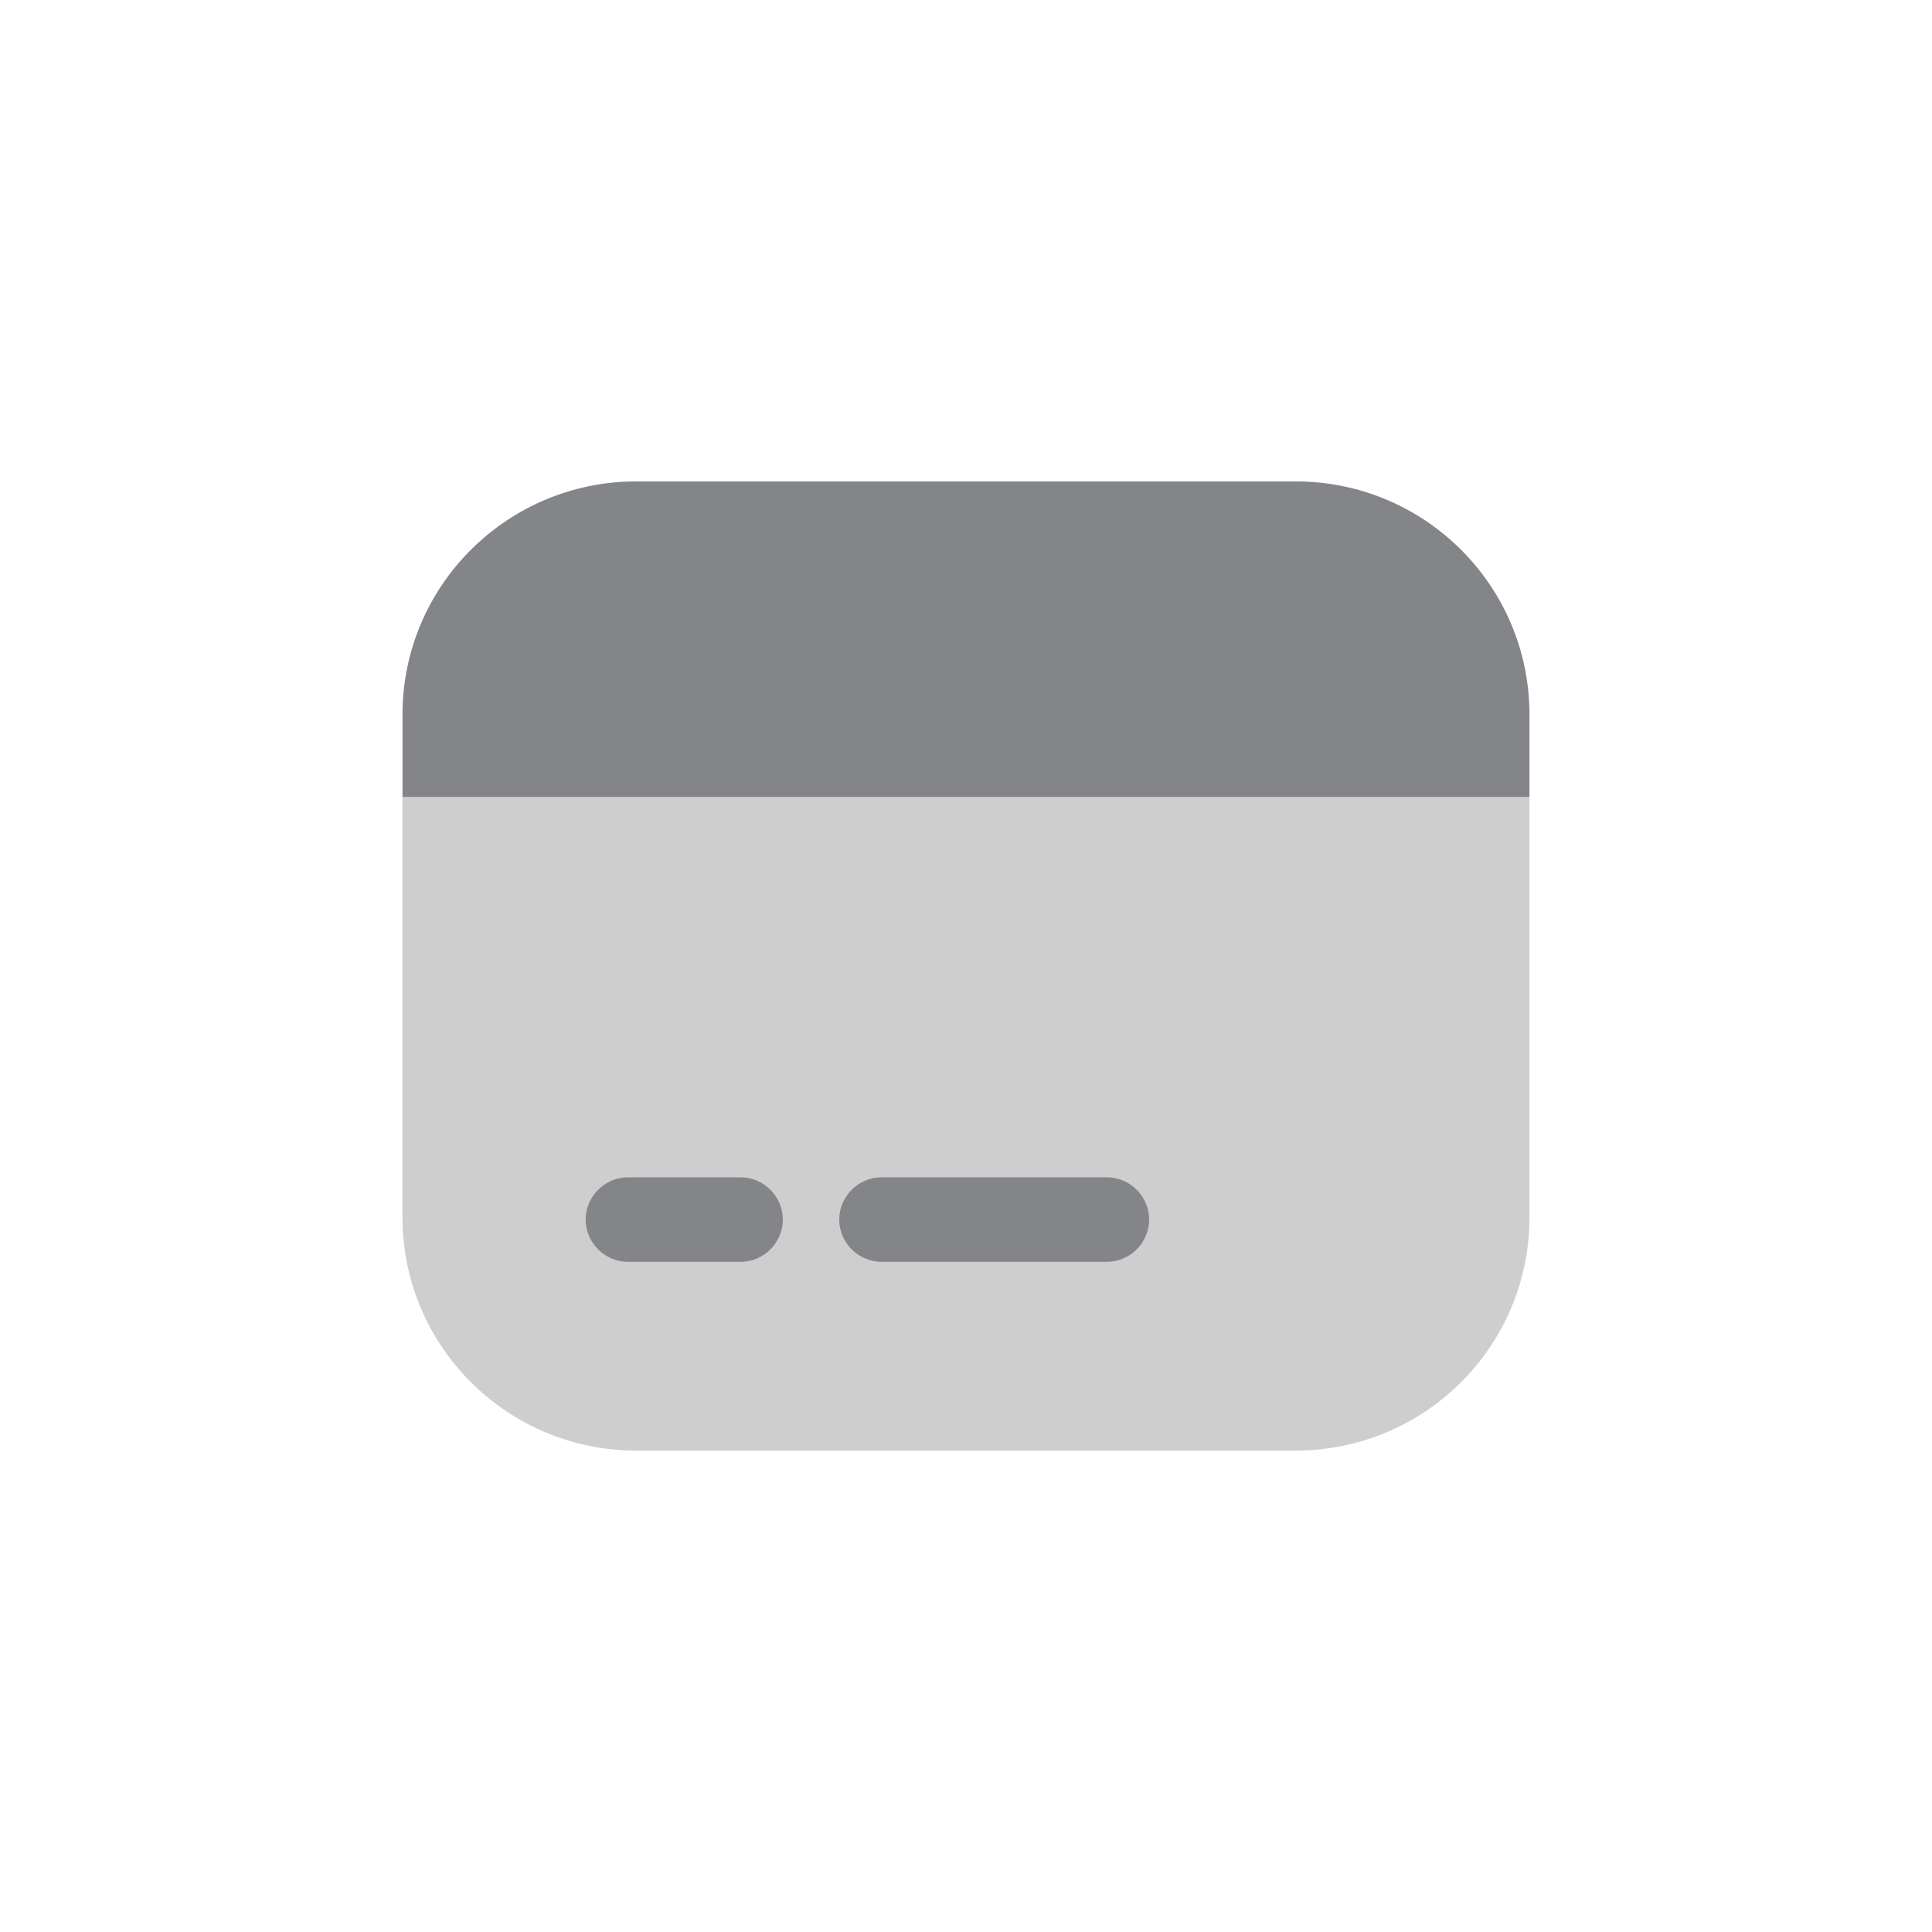<svg width="40" height="40" viewBox="0 0 40 40" fill="none" xmlns="http://www.w3.org/2000/svg">
<path opacity="0.4" d="M31.666 16.5V25.203C31.666 27.875 29.496 30.033 26.825 30.033H13.175C10.503 30.033 8.333 27.875 8.333 25.203V16.5H31.666Z" fill="#848588"/>
<path d="M31.666 14.797V16.5H8.333V14.797C8.333 12.125 10.503 9.967 13.175 9.967H26.825C29.496 9.967 31.666 12.125 31.666 14.797Z" fill="#848588"/>
<path d="M15.333 26.125H13C12.522 26.125 12.125 25.728 12.125 25.25C12.125 24.772 12.522 24.375 13 24.375H15.333C15.812 24.375 16.208 24.772 16.208 25.25C16.208 25.728 15.812 26.125 15.333 26.125Z" fill="#848588"/>
<path d="M22.917 26.125H18.25C17.772 26.125 17.375 25.728 17.375 25.25C17.375 24.772 17.772 24.375 18.25 24.375H22.917C23.395 24.375 23.792 24.772 23.792 25.25C23.792 25.728 23.395 26.125 22.917 26.125Z" fill="#848588"/>
</svg>

